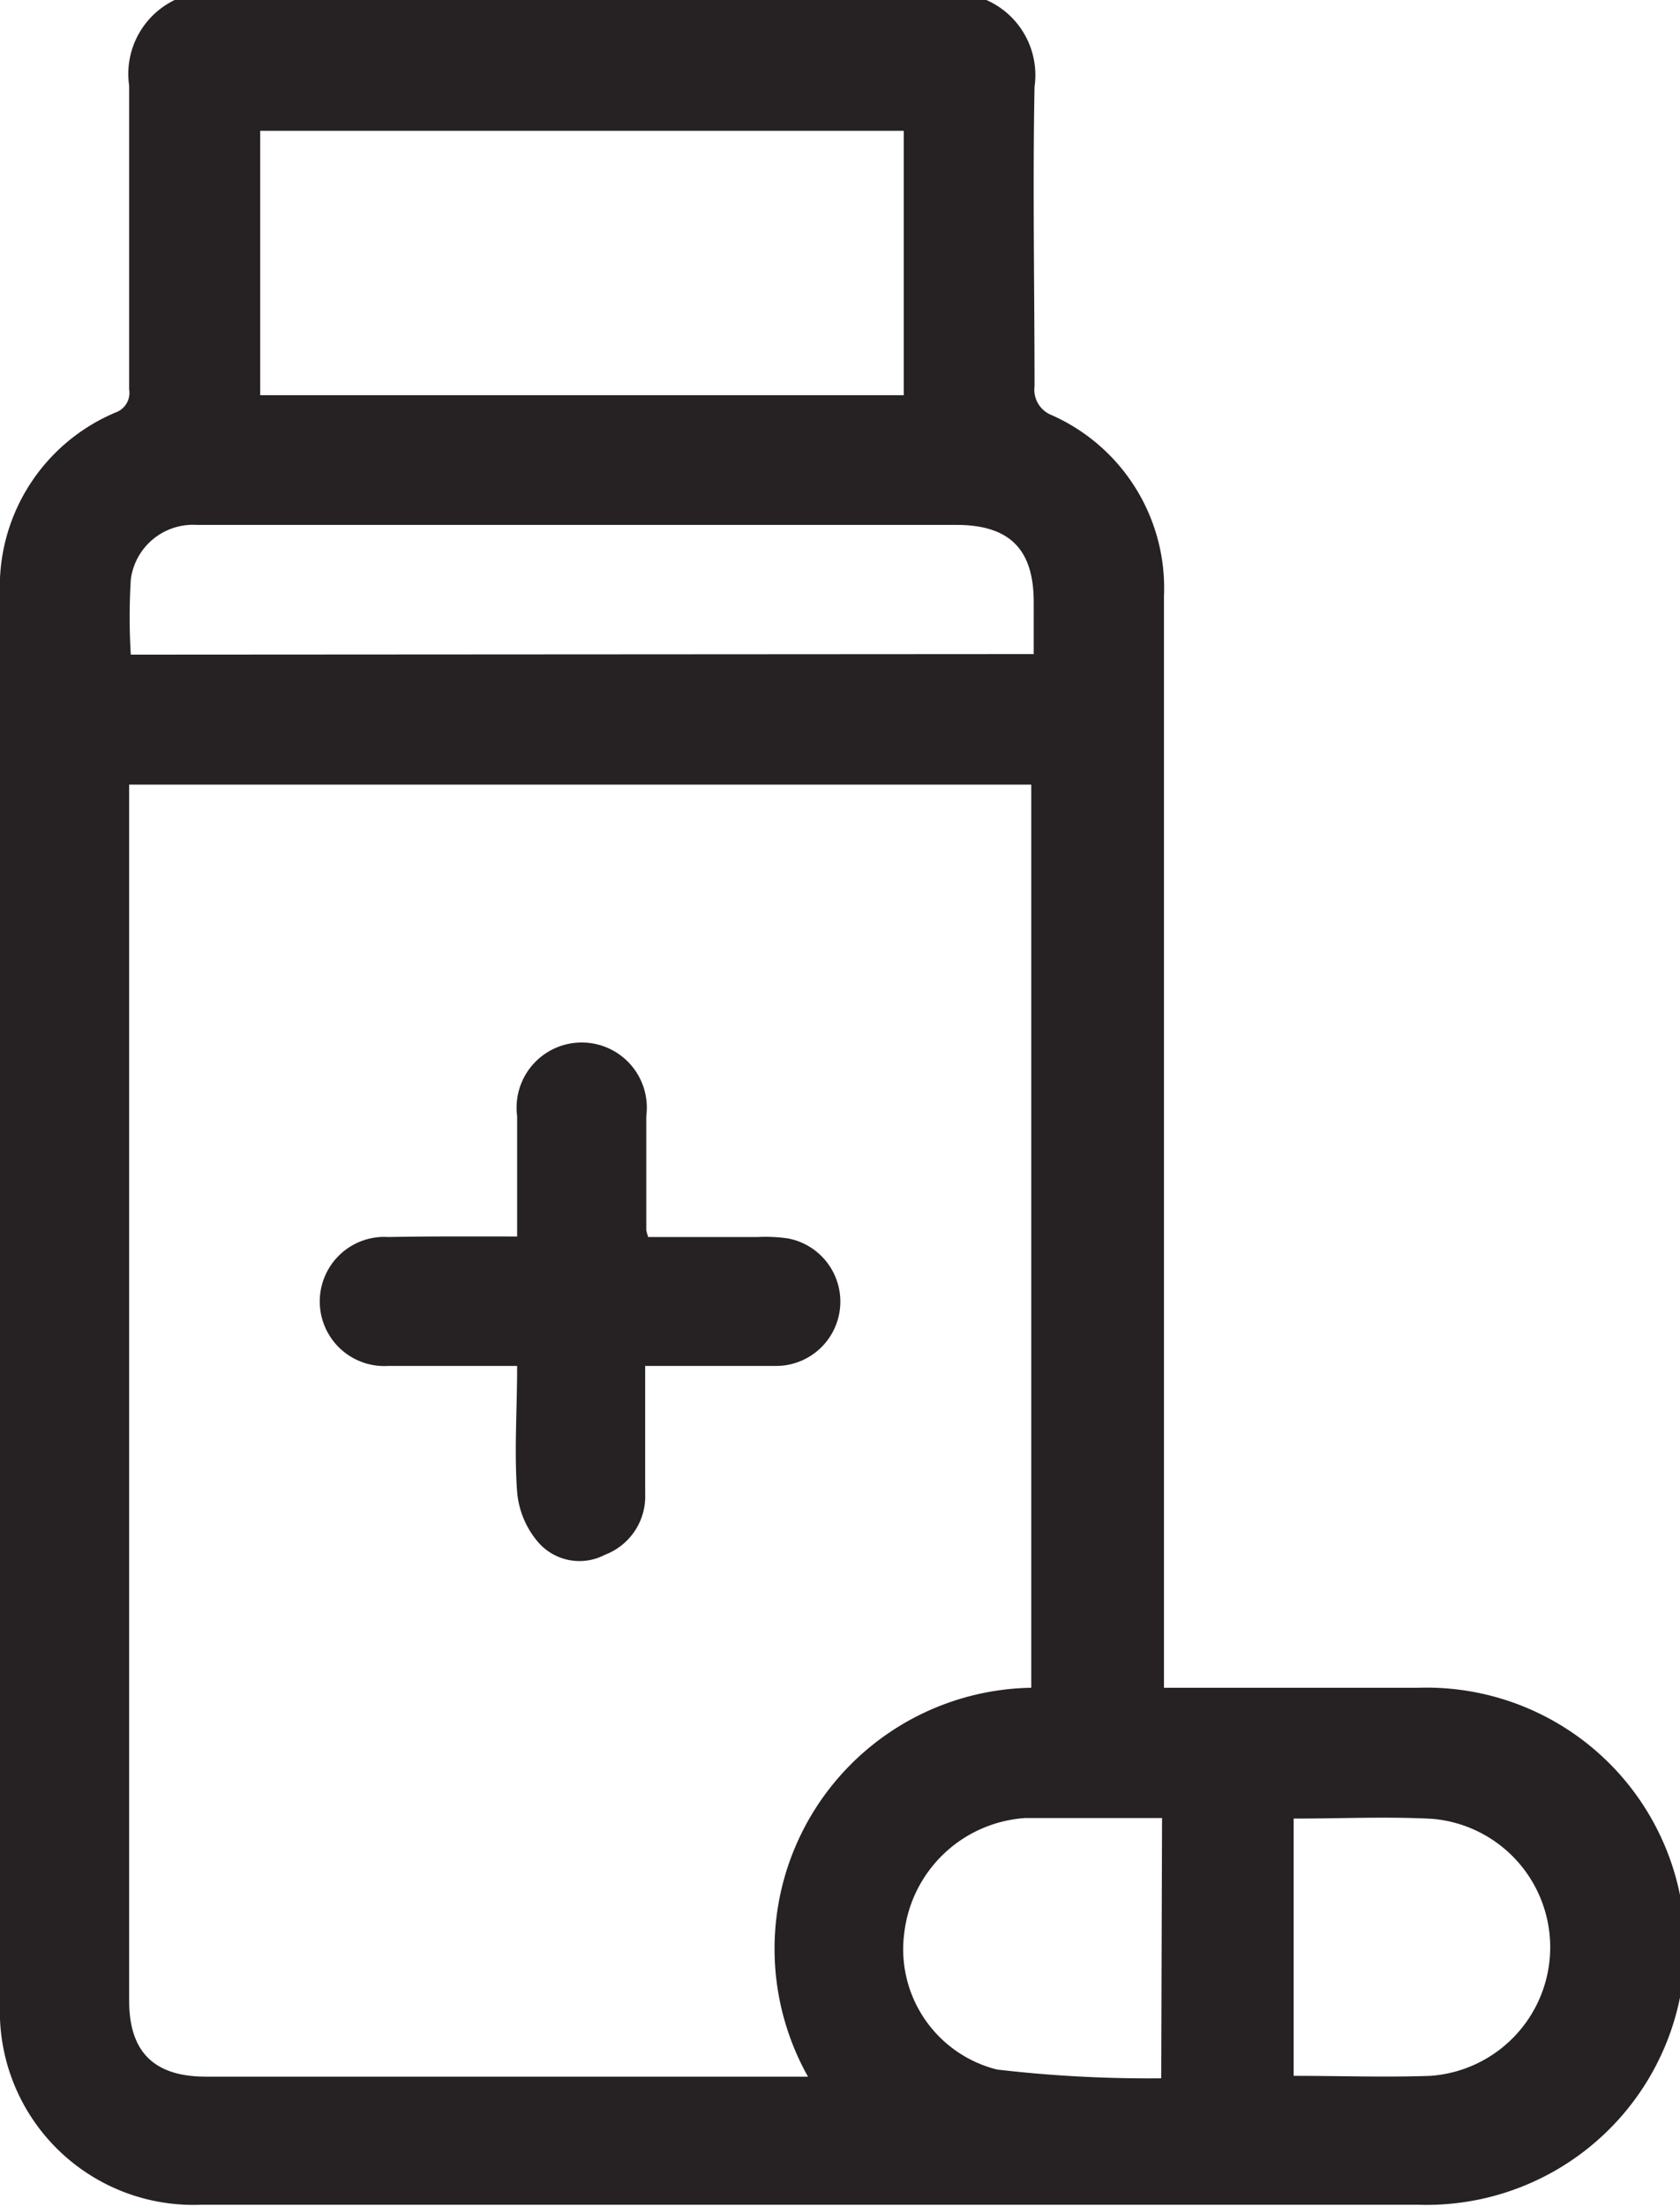 <svg id="Layer_1" data-name="Layer 1" xmlns="http://www.w3.org/2000/svg" viewBox="0 0 61.4 80.61"><defs><style>.cls-1{fill:#262223;}</style></defs><title>icono farmacia</title><path class="cls-1" d="M345.15,399a3,3,0,0,1,1.76,3.17c-.07,3.65,0,7.29,0,10.94a1,1,0,0,0,.63,1.06,6.91,6.91,0,0,1,4.1,6.62q0,19.44,0,38.88v1h9.29a9.45,9.45,0,1,1,0,18.89H316.44a7.07,7.07,0,0,1-7.34-7.34q0-25.74,0-51.47a6.9,6.9,0,0,1,4.23-6.68.76.76,0,0,0,.49-.84c0-3.7,0-7.4,0-11.1a3,3,0,0,1,1.75-3.17Zm-31.33,28.67V472.1c0,1.88.91,2.78,2.81,2.78h22a9.54,9.54,0,0,1,8.16-14.21v-33Zm28.31-23.89H318.61v9.66h23.52Zm4.75,19.12V421c0-1.94-.89-2.82-2.83-2.82H316.28a2.29,2.29,0,0,0-2.4,2,22.71,22.71,0,0,0,0,2.74Zm4.69,42.53h-5a4.77,4.77,0,0,0-4.42,4.19,4.53,4.53,0,0,0,3.39,5,47.64,47.64,0,0,0,6,.32Zm4.81,0v9.42c1.71,0,3.36.06,5,0a4.71,4.71,0,0,0,.08-9.39C359.8,465.37,358.12,465.45,356.38,465.45Z" transform="translate(-309.1 -399)"/><path class="cls-1" d="M328,444.18v-4.4a2.38,2.38,0,1,1,4.72,0c0,1.39,0,2.78,0,4.17a1.76,1.76,0,0,0,.07.25h4a5.76,5.76,0,0,1,1.1.05,2.35,2.35,0,0,1-.49,4.66c-1.54,0-3.09,0-4.72,0,0,1.61,0,3.15,0,4.68a2.28,2.28,0,0,1-1.47,2.22,2,2,0,0,1-2.46-.48,3.25,3.25,0,0,1-.75-1.81c-.11-1.48,0-3,0-4.61h-1.24c-1.15,0-2.3,0-3.46,0a2.36,2.36,0,1,1,0-4.71C324.84,444.17,326.36,444.18,328,444.18Z" transform="translate(-309.1 -399)"/></svg>